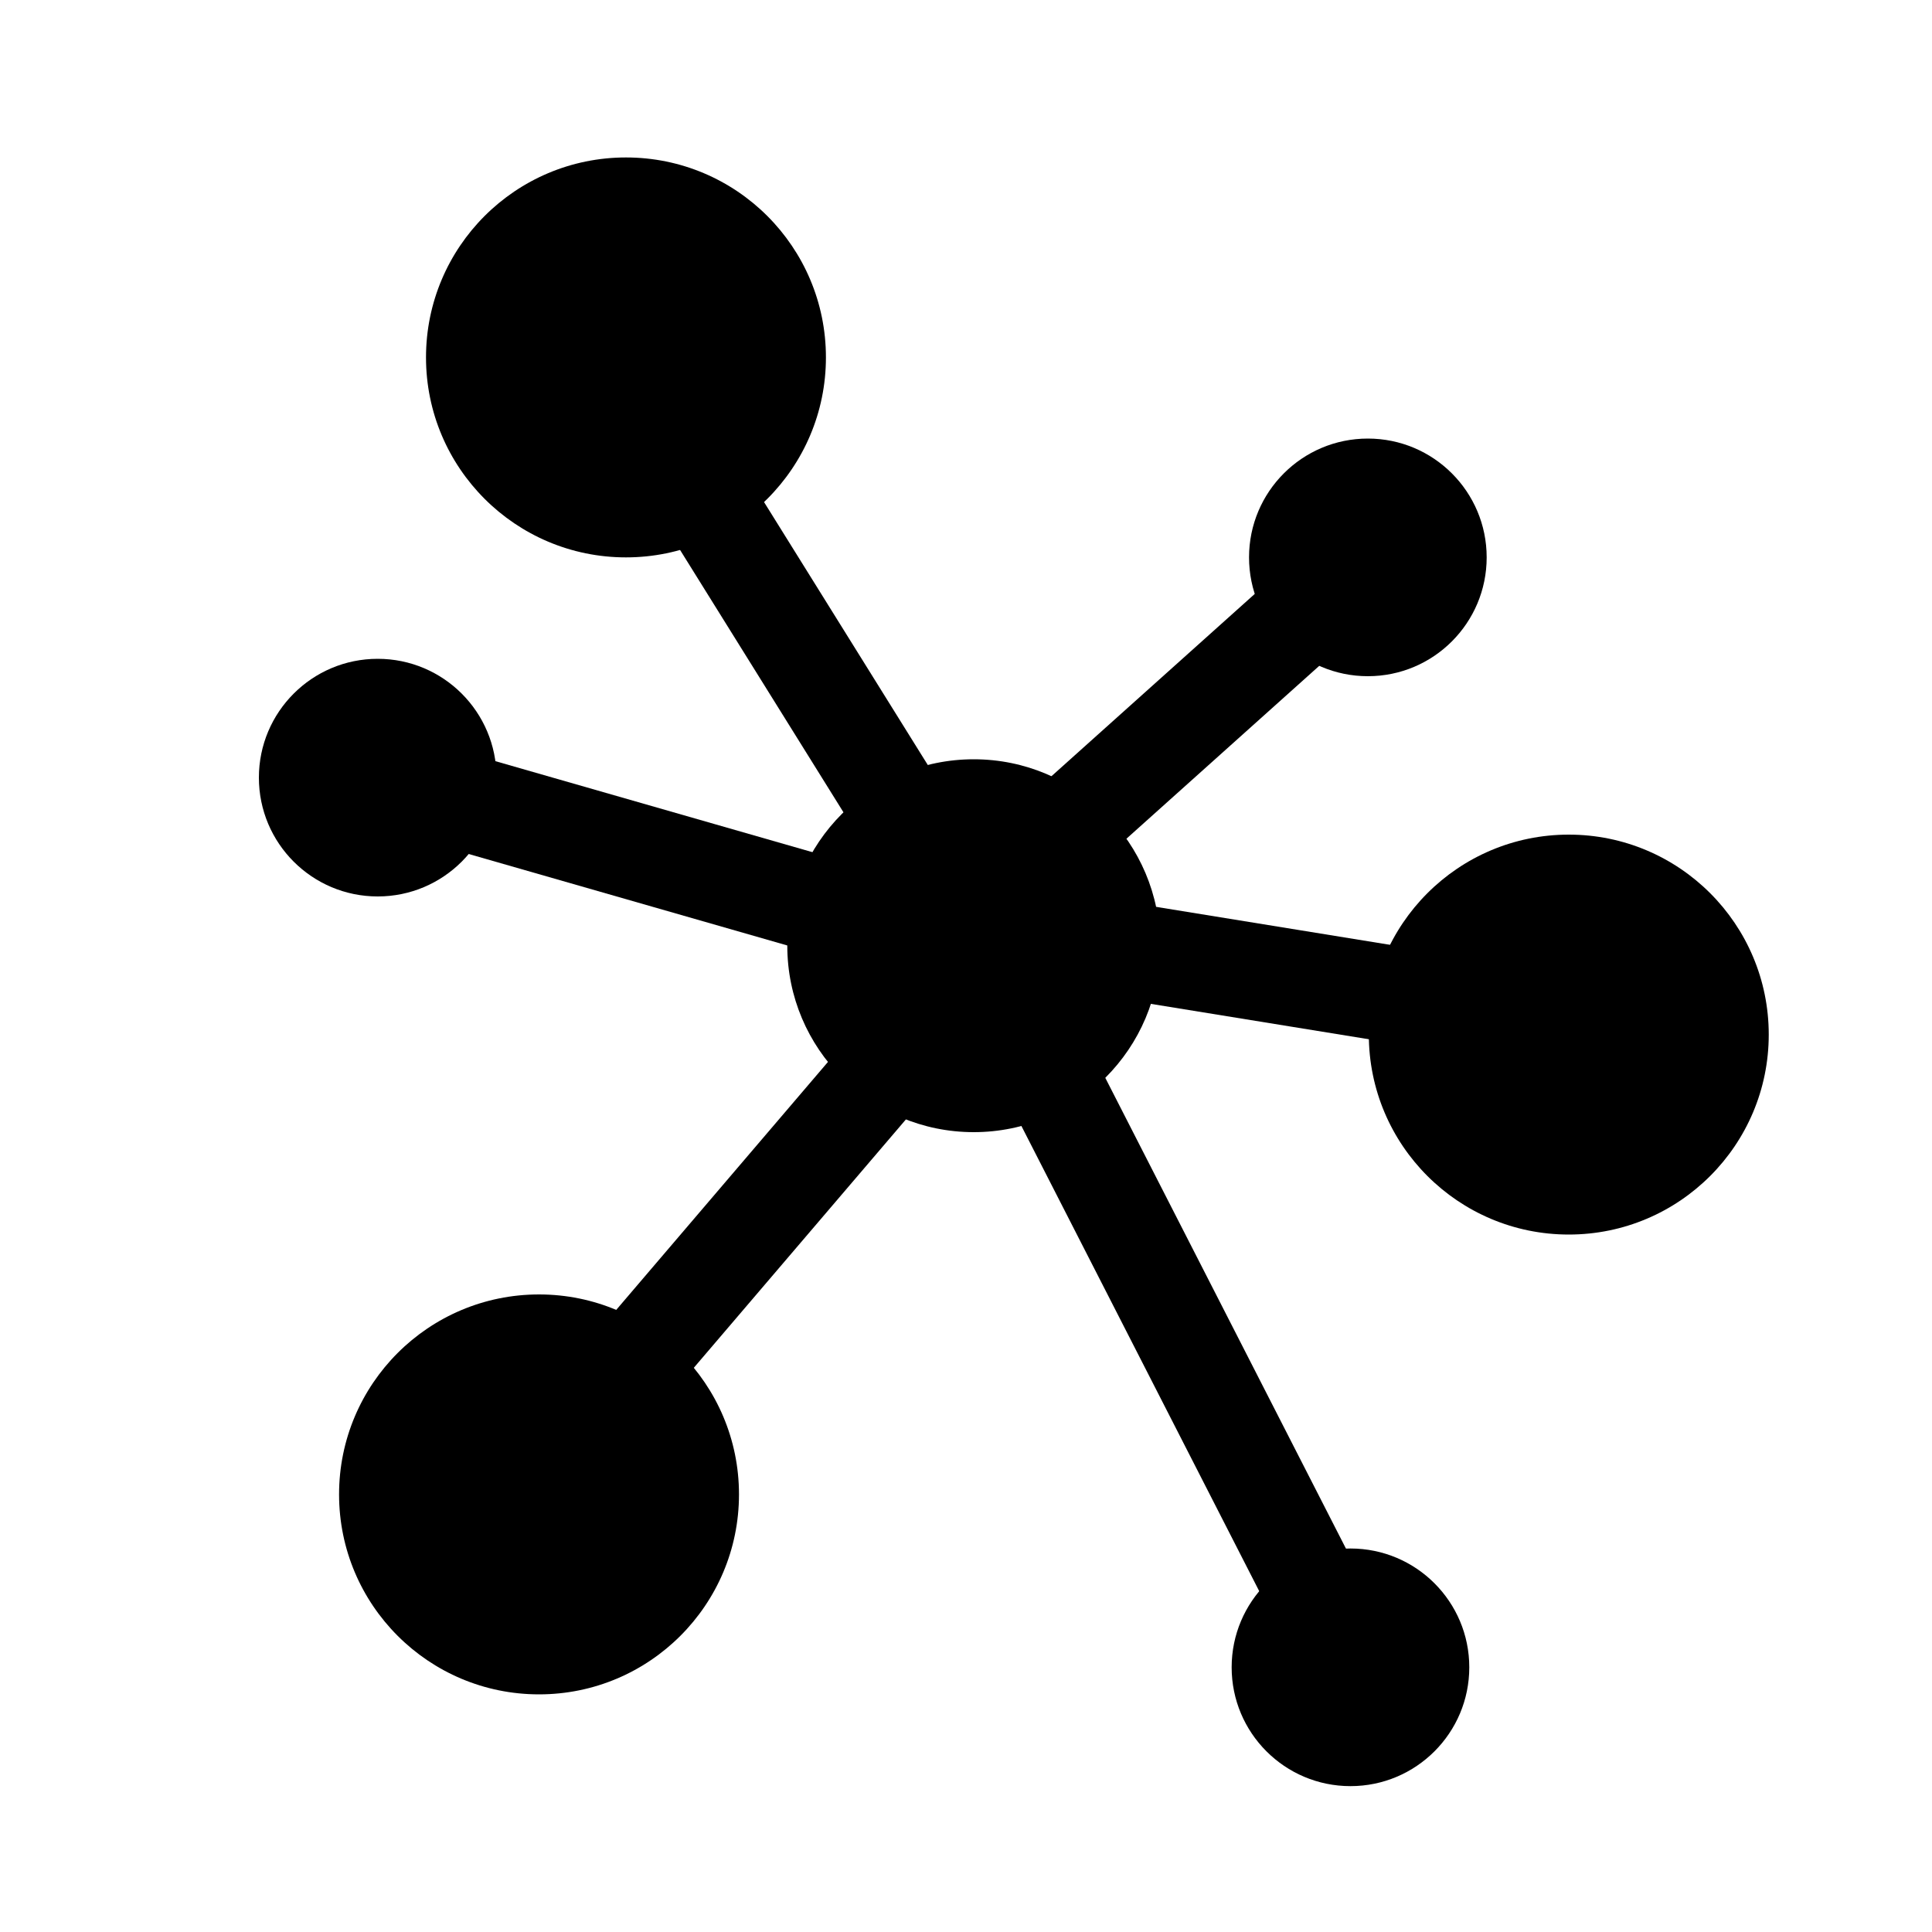 <svg id="Layer_1" data-name="Layer 1" xmlns="http://www.w3.org/2000/svg" width="20" height="20" viewBox="0 0 20 20">
  <title>network</title>
  <g>
    <circle cx="10.08" cy="9.79" r="1.93" stroke-miterlimit="10"/>
    <circle cx="14.16" cy="5.77" r="1.23" stroke-miterlimit="10"/>
    <circle cx="3.91" cy="8.05" r="1.23" stroke-miterlimit="10"/>
    <circle cx="16.24" cy="10.71" r="2.07" stroke-miterlimit="10"/>
    <circle cx="5.58" cy="15.47" r="2.07" stroke-miterlimit="10"/>
    <circle cx="6.48" cy="3.7" r="2.07" stroke-miterlimit="10"/>
    <circle cx="13.98" cy="17.26" r="1.23" stroke-miterlimit="10"/>
  </g>
  <path d="M7.16,4.94,10,9.5Z" stroke="#000" stroke-miterlimit="10"/>
  <path d="M10.34,9.63l6.16,1Z" stroke="#000" stroke-miterlimit="10"/>
  <path d="M14.16,5.77,10,9.5Z" stroke="#000" stroke-miterlimit="10"/>
  <path d="M3.91,8.05l6.34,1.82Z" stroke="#000" stroke-miterlimit="10"/>
  <path d="M5.38,15.5l4.91-5.75Z" stroke="#000" stroke-miterlimit="10"/>
  <path d="M14,17.26,10.13,9.69Z" stroke="#000" stroke-miterlimit="10"/>
</svg>
